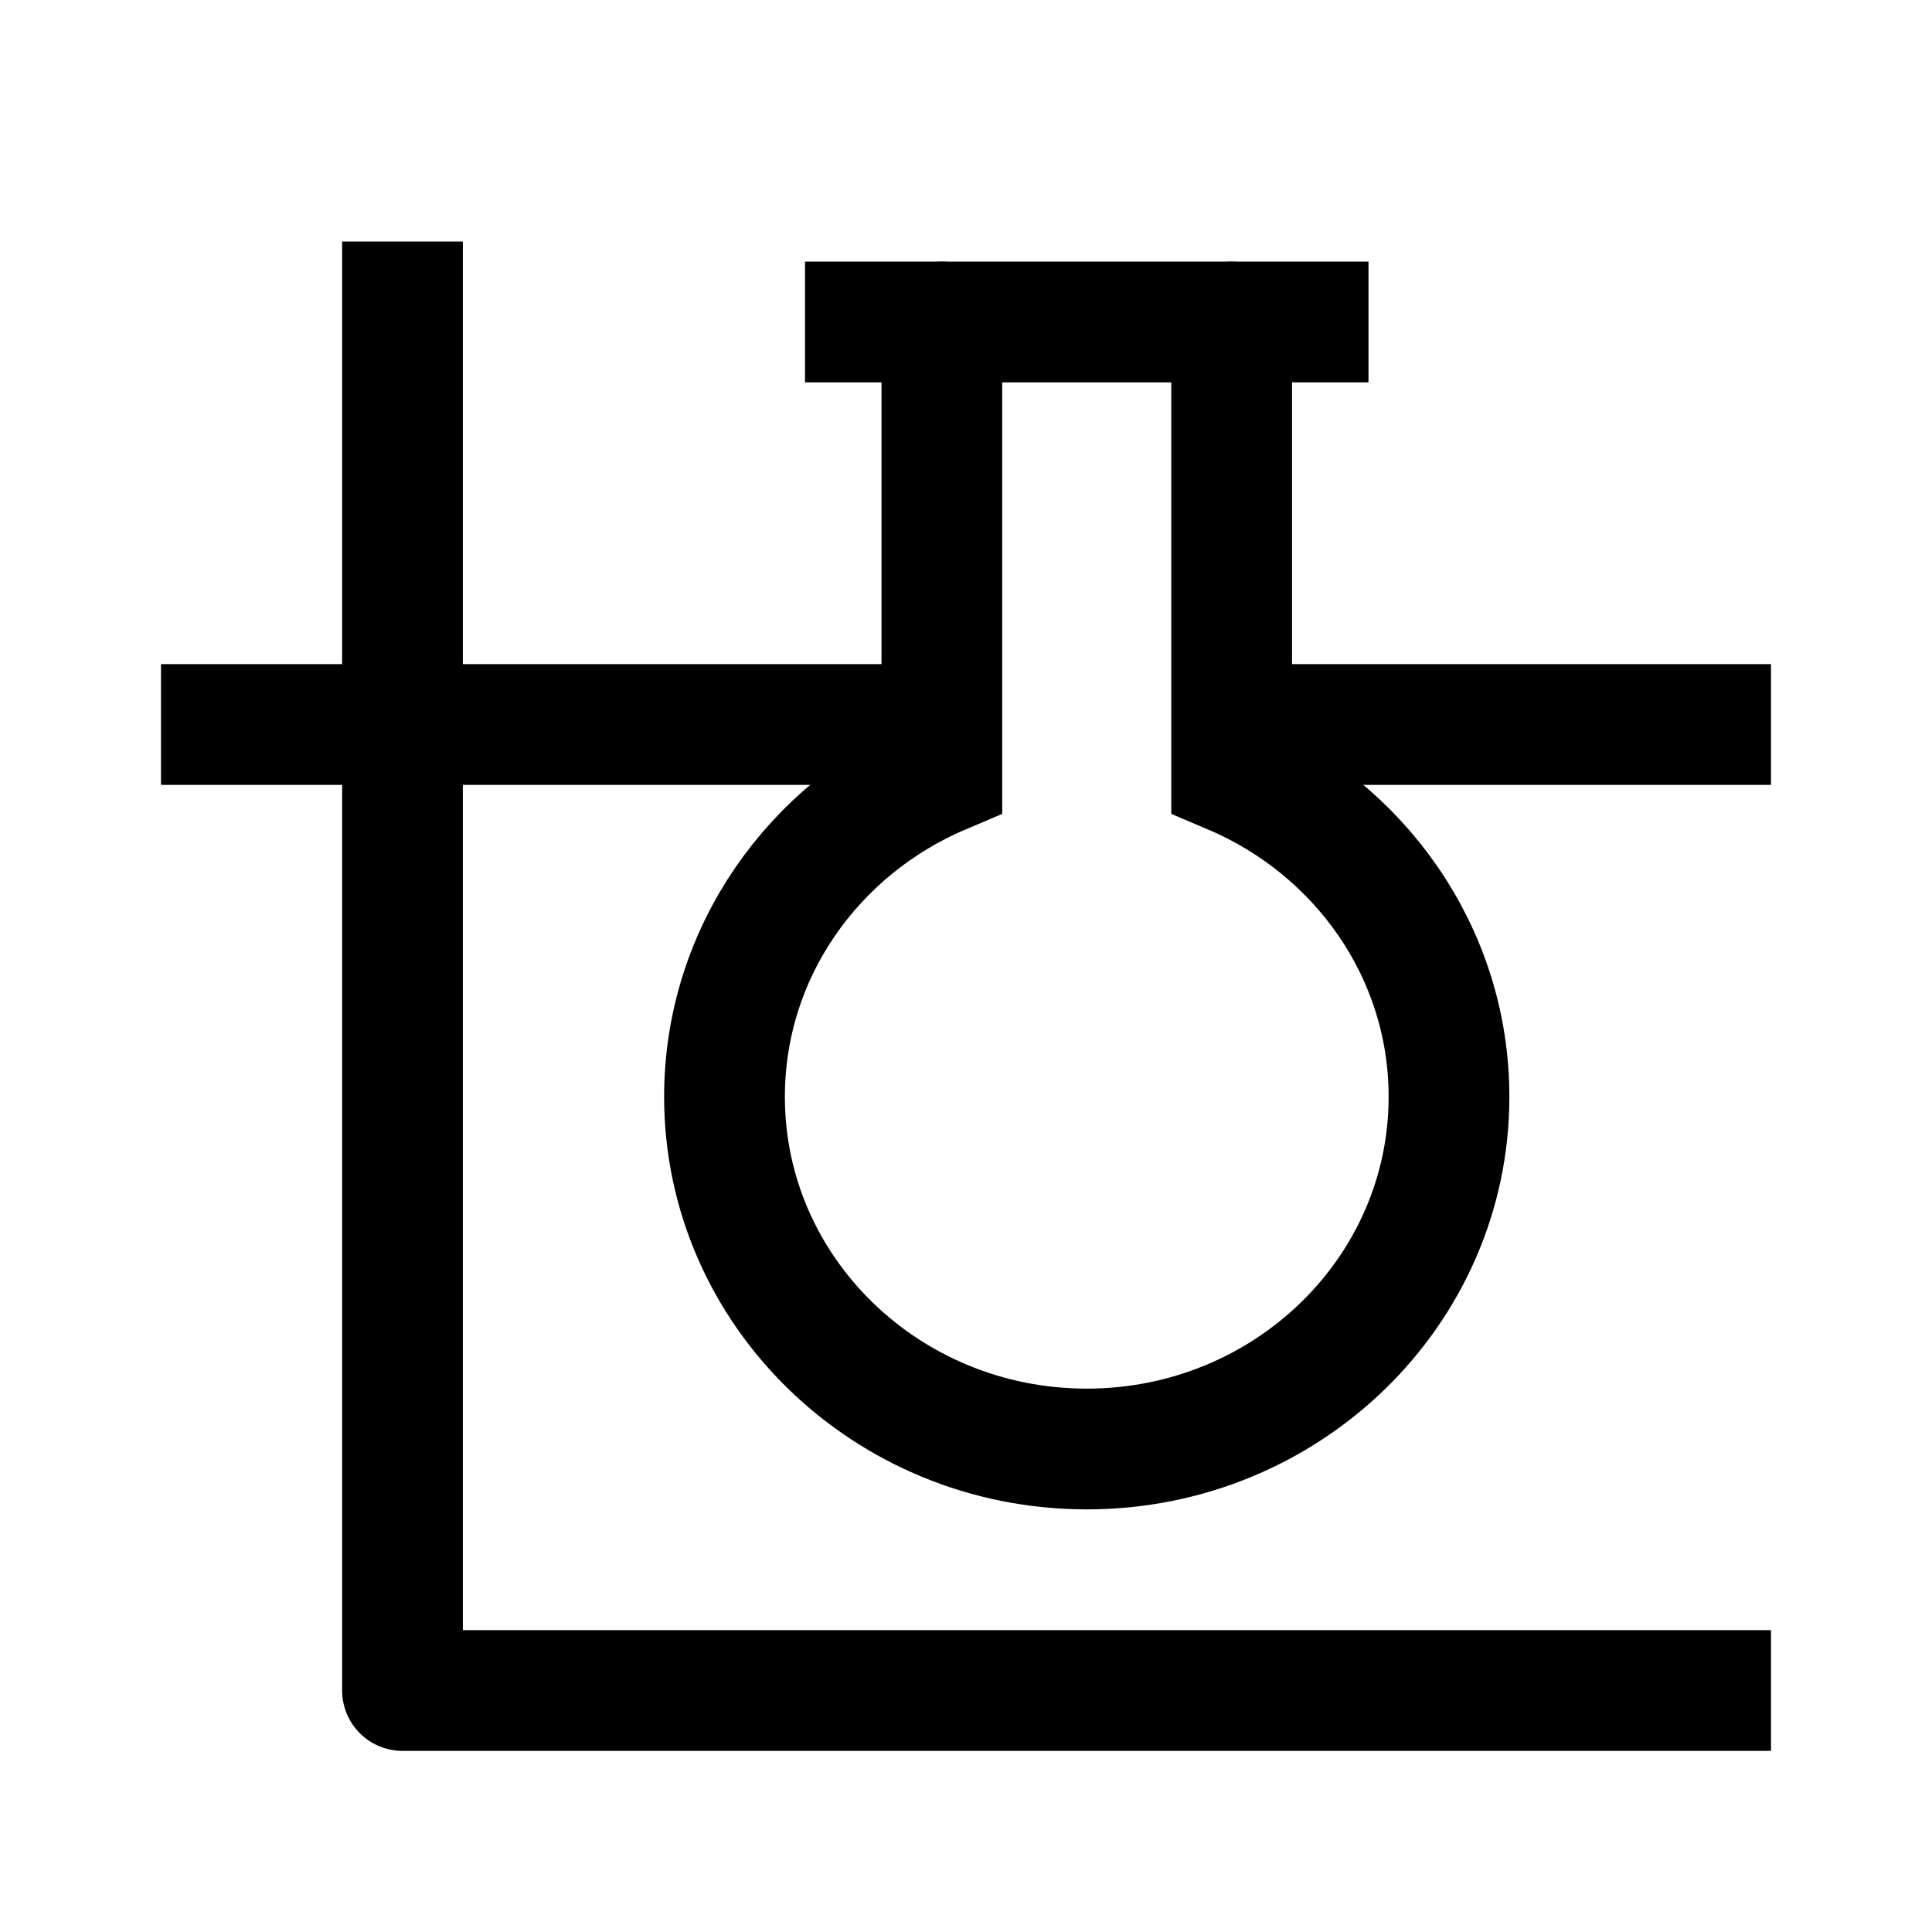 <svg width="24" height="24" viewBox="0 0 24 24" fill="none" xmlns="http://www.w3.org/2000/svg">
    <path d="M2 9L11.5 9M22 9L15.5 9" stroke="currentColor" stroke-width="1.5"/>
    <path d="M5 3V21H22" stroke="currentColor" stroke-width="1.5" stroke-linejoin="round"/>
    <path d="M10 4L17 4" stroke="currentColor" stroke-width="1.5" stroke-linejoin="round"/>
    <path d="M11.7 4V9.614C10.111 10.289 9 11.831 9 13.625C9 16.041 11.015 18 13.5 18C15.985 18 18 16.041 18 13.625C18 11.831 16.889 10.289 15.3 9.614V4" stroke="currentColor" stroke-width="1.5" stroke-linecap="round"/>
</svg>
